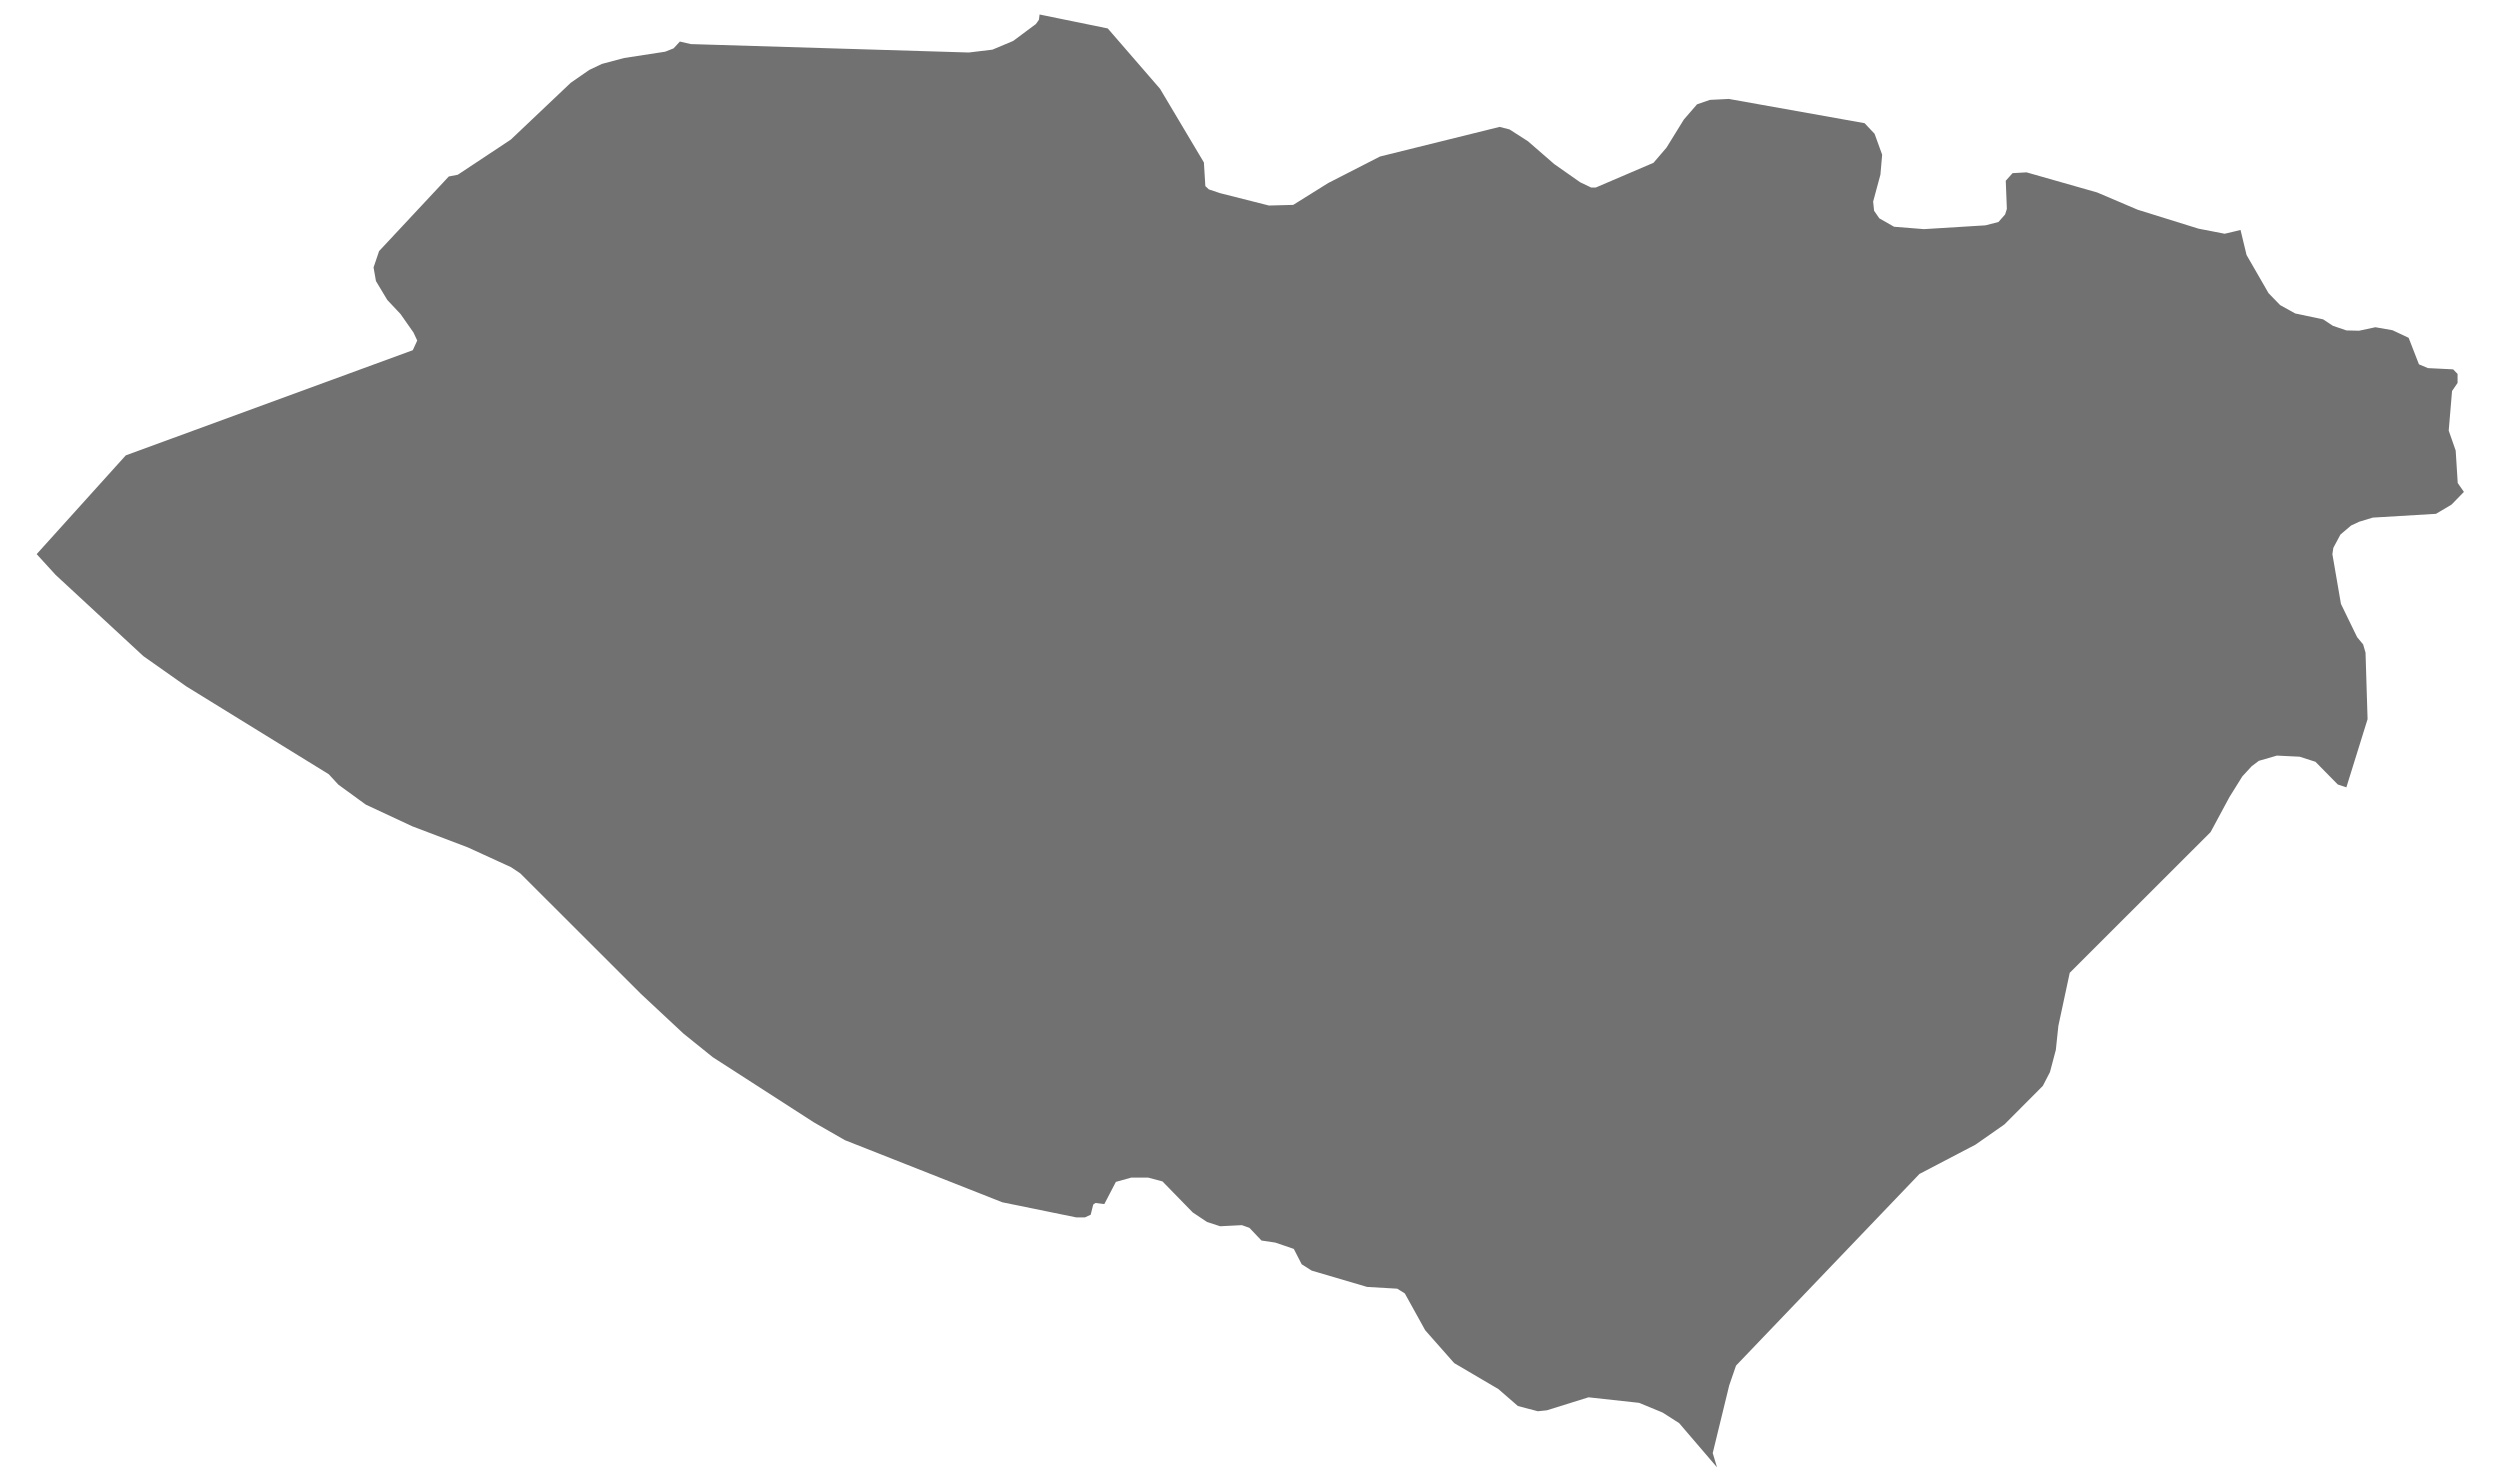 <svg width="66" height="39" viewBox="0 0 66 39" fill="none" xmlns="http://www.w3.org/2000/svg">
<path d="M15.068 2.185L15.557 1.846L15.892 1.687L16.473 1.532L17.56 1.365L17.782 1.277L17.949 1.097L18.238 1.164L25.577 1.386L26.2 1.311L26.748 1.081L27.348 0.634L27.428 0.521L27.445 0.383L29.245 0.751L30.625 2.344L31.783 4.289L31.821 4.912L31.913 5L32.213 5.1L33.501 5.426L34.141 5.409L35.065 4.832L36.432 4.132L39.589 3.35L39.852 3.417L40.341 3.731L41.031 4.331L41.717 4.812L42.005 4.95H42.13L43.652 4.298L43.995 3.898L44.455 3.154L44.802 2.754L45.141 2.637L45.641 2.612L49.225 3.252L49.489 3.532L49.689 4.084L49.643 4.611L49.451 5.322L49.476 5.564L49.614 5.764L50.003 5.986L50.793 6.049L52.416 5.949L52.759 5.861L52.935 5.661L52.981 5.515L52.952 4.771L53.132 4.571L53.5 4.55L55.365 5.081L56.436 5.537L58.042 6.037L58.732 6.171L59.15 6.071L59.309 6.732L59.89 7.74L60.195 8.054L60.595 8.276L61.331 8.431L61.59 8.602L61.945 8.723L62.279 8.731L62.71 8.639L63.162 8.718L63.588 8.918L63.86 9.618L64.098 9.718L64.763 9.751L64.88 9.872V10.11L64.734 10.323L64.646 11.368L64.83 11.895L64.884 12.752L65.047 12.986L64.72 13.322L64.31 13.565L62.641 13.665L62.281 13.774L62.068 13.874L61.788 14.112L61.6 14.463L61.575 14.63L61.801 15.943L62.228 16.821L62.387 17.013L62.45 17.23L62.504 18.986L61.944 20.786L61.718 20.711L61.128 20.111L60.71 19.977L60.11 19.948L59.633 20.086L59.445 20.228L59.198 20.496L58.859 21.04L58.359 21.968L54.641 25.682L54.341 27.082L54.274 27.718L54.119 28.303L53.931 28.667L52.919 29.683L52.154 30.218L50.674 30.992L45.831 36.052L45.651 36.575L45.216 38.361L45.329 38.737L44.329 37.57L43.89 37.29L43.271 37.035L41.937 36.889L40.837 37.232L40.599 37.257L40.072 37.119L39.558 36.672L38.391 35.986L37.626 35.12L37.087 34.146L36.887 34.021L36.092 33.975L34.628 33.544L34.365 33.377L34.156 32.971L33.667 32.804L33.303 32.75L32.985 32.415L32.785 32.344L32.212 32.373L31.865 32.26L31.489 32.009L30.689 31.189L30.313 31.089H29.865L29.459 31.202L29.154 31.788L28.92 31.759L28.861 31.801L28.794 32.069L28.639 32.14H28.417L26.46 31.74L22.307 30.101L21.491 29.633L18.82 27.912L18.046 27.289L16.917 26.235L13.735 23.057L13.492 22.894L12.35 22.371L10.886 21.815L9.657 21.242L8.933 20.715L8.678 20.439L4.92 18.122L3.785 17.322L1.468 15.177L0.968 14.629L3.32 12.022L10.898 9.245L11.015 8.99L10.915 8.777L10.572 8.288L10.225 7.92L9.925 7.42L9.862 7.06L10.008 6.629L11.848 4.659L12.086 4.613L13.486 3.685L15.068 2.185Z" fill="#717171"/>
</svg>
